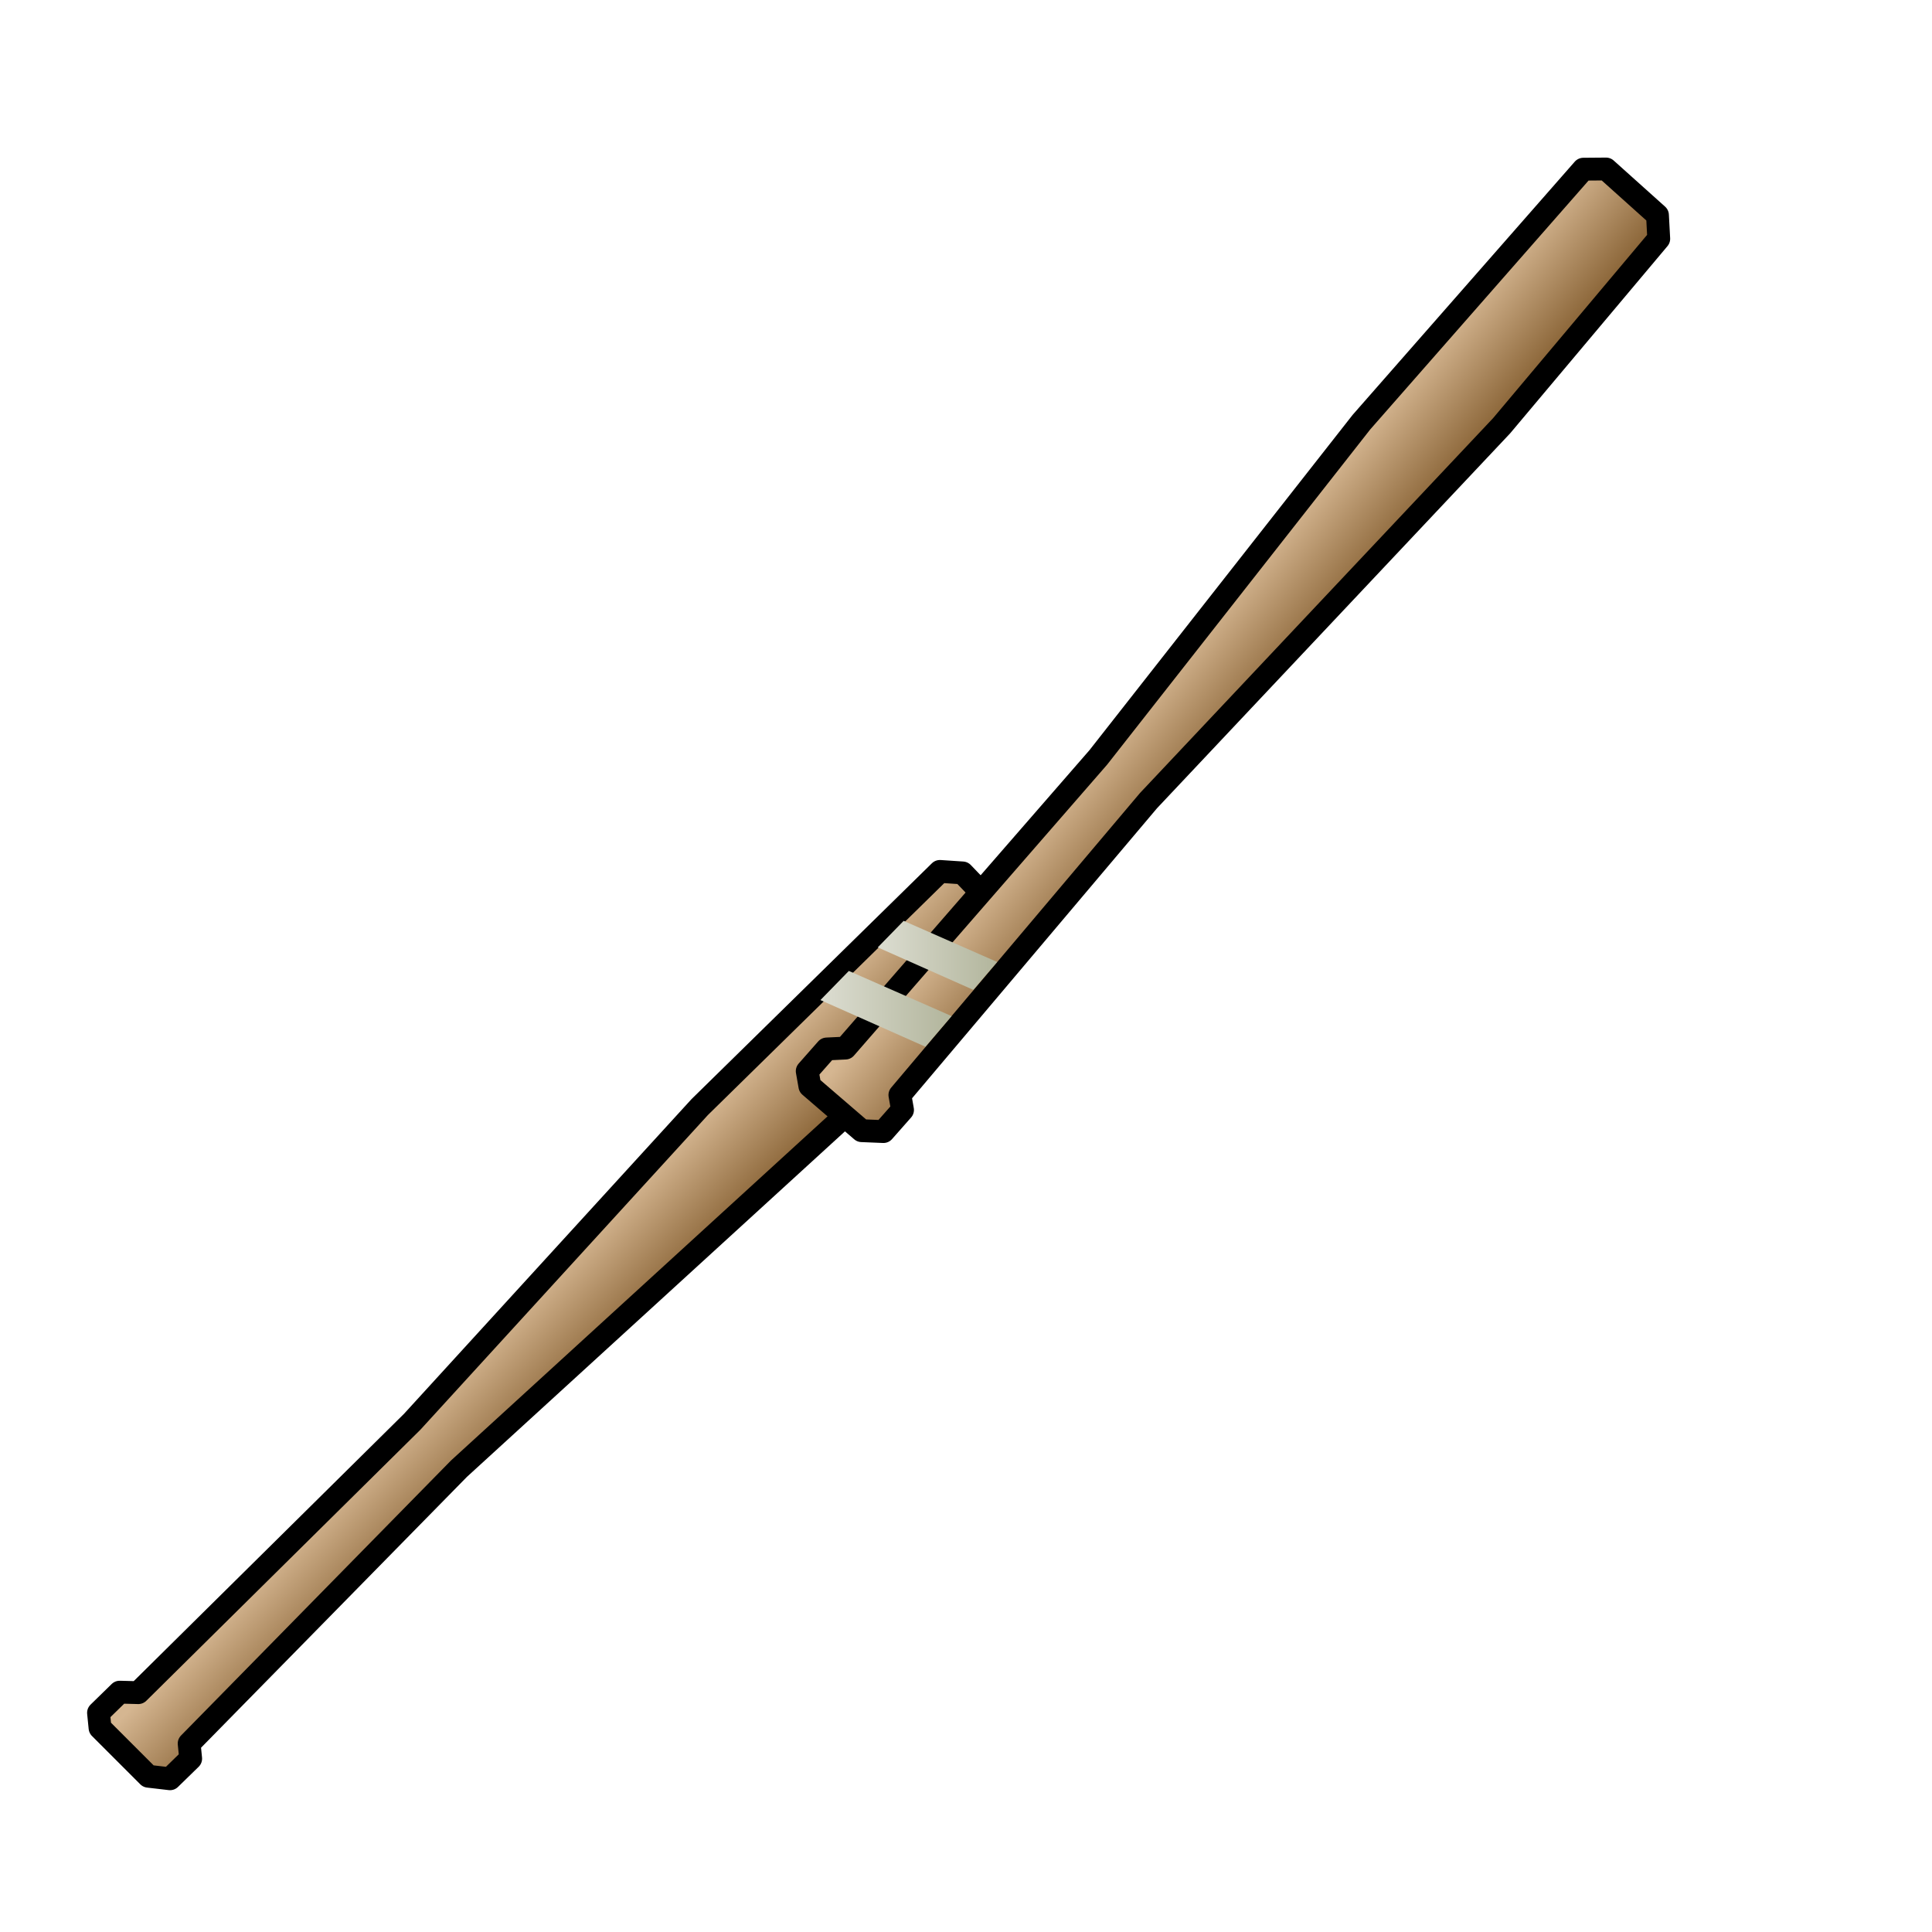<?xml version="1.0" encoding="UTF-8" standalone="no"?>
<!-- Created with Inkscape (http://www.inkscape.org/) -->

<svg
   width="512"
   height="512"
   viewBox="0 0 135.467 135.467"
   version="1.1"
   id="svg1"
   xml:space="preserve"
   inkscape:version="1.4 (86a8ad7, 2024-10-11)"
   sodipodi:docname="MSS_BatBat.svg"
   inkscape:export-filename="MSS_BatBat.png"
   inkscape:export-xdpi="96"
   inkscape:export-ydpi="96"
   xmlns:inkscape="http://www.inkscape.org/namespaces/inkscape"
   xmlns:sodipodi="http://sodipodi.sourceforge.net/DTD/sodipodi-0.dtd"
   xmlns:xlink="http://www.w3.org/1999/xlink"
   xmlns="http://www.w3.org/2000/svg"
   xmlns:svg="http://www.w3.org/2000/svg"><sodipodi:namedview
     id="namedview1"
     pagecolor="#ffffff"
     bordercolor="#000000"
     borderopacity="0.25"
     inkscape:showpageshadow="2"
     inkscape:pageopacity="0.0"
     inkscape:pagecheckerboard="0"
     inkscape:deskcolor="#d1d1d1"
     inkscape:document-units="mm"
     inkscape:zoom="1.4142136"
     inkscape:cx="237.58788"
     inkscape:cy="209.65716"
     inkscape:window-width="2560"
     inkscape:window-height="1377"
     inkscape:window-x="2552"
     inkscape:window-y="-8"
     inkscape:window-maximized="1"
     inkscape:current-layer="layer1" /><defs
     id="defs1"><linearGradient
       id="linearGradient40"
       inkscape:collect="always"><stop
         style="stop-color:#dcddd1;stop-opacity:1;"
         offset="0"
         id="stop40" /><stop
         style="stop-color:#b2b59c;stop-opacity:1;"
         offset="1"
         id="stop41" /></linearGradient><linearGradient
       id="linearGradient3"
       inkscape:collect="always"><stop
         style="stop-color:#855f31;stop-opacity:1;"
         offset="0"
         id="stop3" /><stop
         style="stop-color:#d5b691;stop-opacity:1;"
         offset="1"
         id="stop4" /></linearGradient><linearGradient
       inkscape:collect="always"
       xlink:href="#linearGradient3"
       id="linearGradient4"
       x1="71.818"
       y1="72.476"
       x2="61.672"
       y2="62.747"
       gradientUnits="userSpaceOnUse"
       gradientTransform="matrix(0.534,0,0,0.534,2.847,58.524)" /><filter
       inkscape:label="Cubes"
       inkscape:menu="Scatter"
       inkscape:menu-tooltip="Scattered cubes; adjust the Morphology primitive to vary size"
       style="color-interpolation-filters:sRGB;"
       id="filter6"
       x="-0.074"
       y="-0.076"
       width="1.147"
       height="1.151"><feTurbulence
         baseFrequency="0.14"
         numOctaves="1"
         type="fractalNoise"
         id="feTurbulence5" /><feColorMatrix
         values="1 0 0 0 0 0 1 0 0 0 0 0 1 0 0 0 0 0 6 -3.5 "
         result="result5"
         id="feColorMatrix5" /><feComposite
         in2="result5"
         operator="in"
         in="SourceGraphic"
         result="result6"
         id="feComposite5" /><feMorphology
         result="result3"
         radius="5"
         operator="dilate"
         in="result6"
         id="feMorphology5" /><feDisplacementMap
         result="result4"
         scale="0"
         yChannelSelector="A"
         xChannelSelector="R"
         in="result3"
         in2="result3"
         id="feDisplacementMap5" /><feComposite
         in2="result4"
         operator="arithmetic"
         result="result2"
         k1="1"
         k3="1"
         id="feComposite6" /><feBlend
         mode="darken"
         in="result2"
         in2="result2"
         id="feBlend6" /><feConvolveMatrix
         order="3 3"
         kernelMatrix="2 0 0 0 1 0 0 0 -1 "
         targetX="1"
         targetY="1"
         divisor="2"
         edgeMode="duplicate"
         id="feConvolveMatrix6" /></filter><linearGradient
       inkscape:collect="always"
       xlink:href="#linearGradient3"
       id="linearGradient39"
       gradientUnits="userSpaceOnUse"
       gradientTransform="matrix(0.532,-0.04,0.04,0.532,47.947,14.007)"
       x1="71.818"
       y1="72.476"
       x2="61.672"
       y2="62.747" /><linearGradient
       inkscape:collect="always"
       xlink:href="#linearGradient40"
       id="linearGradient41"
       x1="56.356"
       y1="70.842"
       x2="68.262"
       y2="70.842"
       gradientUnits="userSpaceOnUse"
       gradientTransform="matrix(0.773,0,0,0.773,13.984,16.002)" /><linearGradient
       inkscape:collect="always"
       xlink:href="#linearGradient40"
       id="linearGradient42"
       gradientUnits="userSpaceOnUse"
       x1="56.356"
       y1="70.842"
       x2="68.262"
       y2="70.842"
       gradientTransform="matrix(0.703,0,0,0.703,21.931,17.187)" /></defs><g
     inkscape:label="Layer 1"
     inkscape:groupmode="layer"
     id="layer1"><path
       style="fill:url(#linearGradient4);fill-opacity:1;stroke:#000000;stroke-width:1.601;stroke-linejoin:round;stroke-dasharray:none;stroke-opacity:1"
       d="m 9.697,118.685 -1.306,-0.035 -1.483,1.448 0.106,1.059 3.389,3.389 1.518,0.177 1.448,-1.412 -0.106,-1.059 18.924,-19.277 L 58.843,78.613 70.812,66.361 70.847,64.702 67.493,61.207 65.904,61.101 49.063,77.624 28.903,99.691 Z"
       id="path1" /><path
       style="fill:url(#linearGradient39);fill-opacity:1;stroke:#000000;stroke-width:1.601;stroke-linejoin:round;stroke-dasharray:none;stroke-opacity:1"
       d="m 59.275,73.489 -1.305,0.062 -1.37,1.554 0.185,1.048 3.633,3.127 1.527,0.063 1.338,-1.517 -0.185,-1.048 17.43,-20.638 24.76,-26.286 11.019,-13.112 -0.089,-1.657 -3.606,-3.235 -1.592,0.013 -15.559,17.736 -18.454,23.512 z"
       id="path1-2" /><path
       style="fill:url(#linearGradient41);stroke:none;stroke-width:2.318;stroke-linejoin:round;stroke-dasharray:none;stroke-opacity:1"
       d="m 57.526,70.122 7.359,3.271 1.84,-2.146 -7.206,-3.168 z"
       id="path39" /><path
       style="fill:url(#linearGradient42);fill-opacity:1;stroke:none;stroke-width:2.109;stroke-linejoin:round;stroke-dasharray:none;stroke-opacity:1"
       d="m 61.547,66.428 6.696,2.976 1.674,-1.953 -6.556,-2.883 z"
       id="path39-3" /></g></svg>
